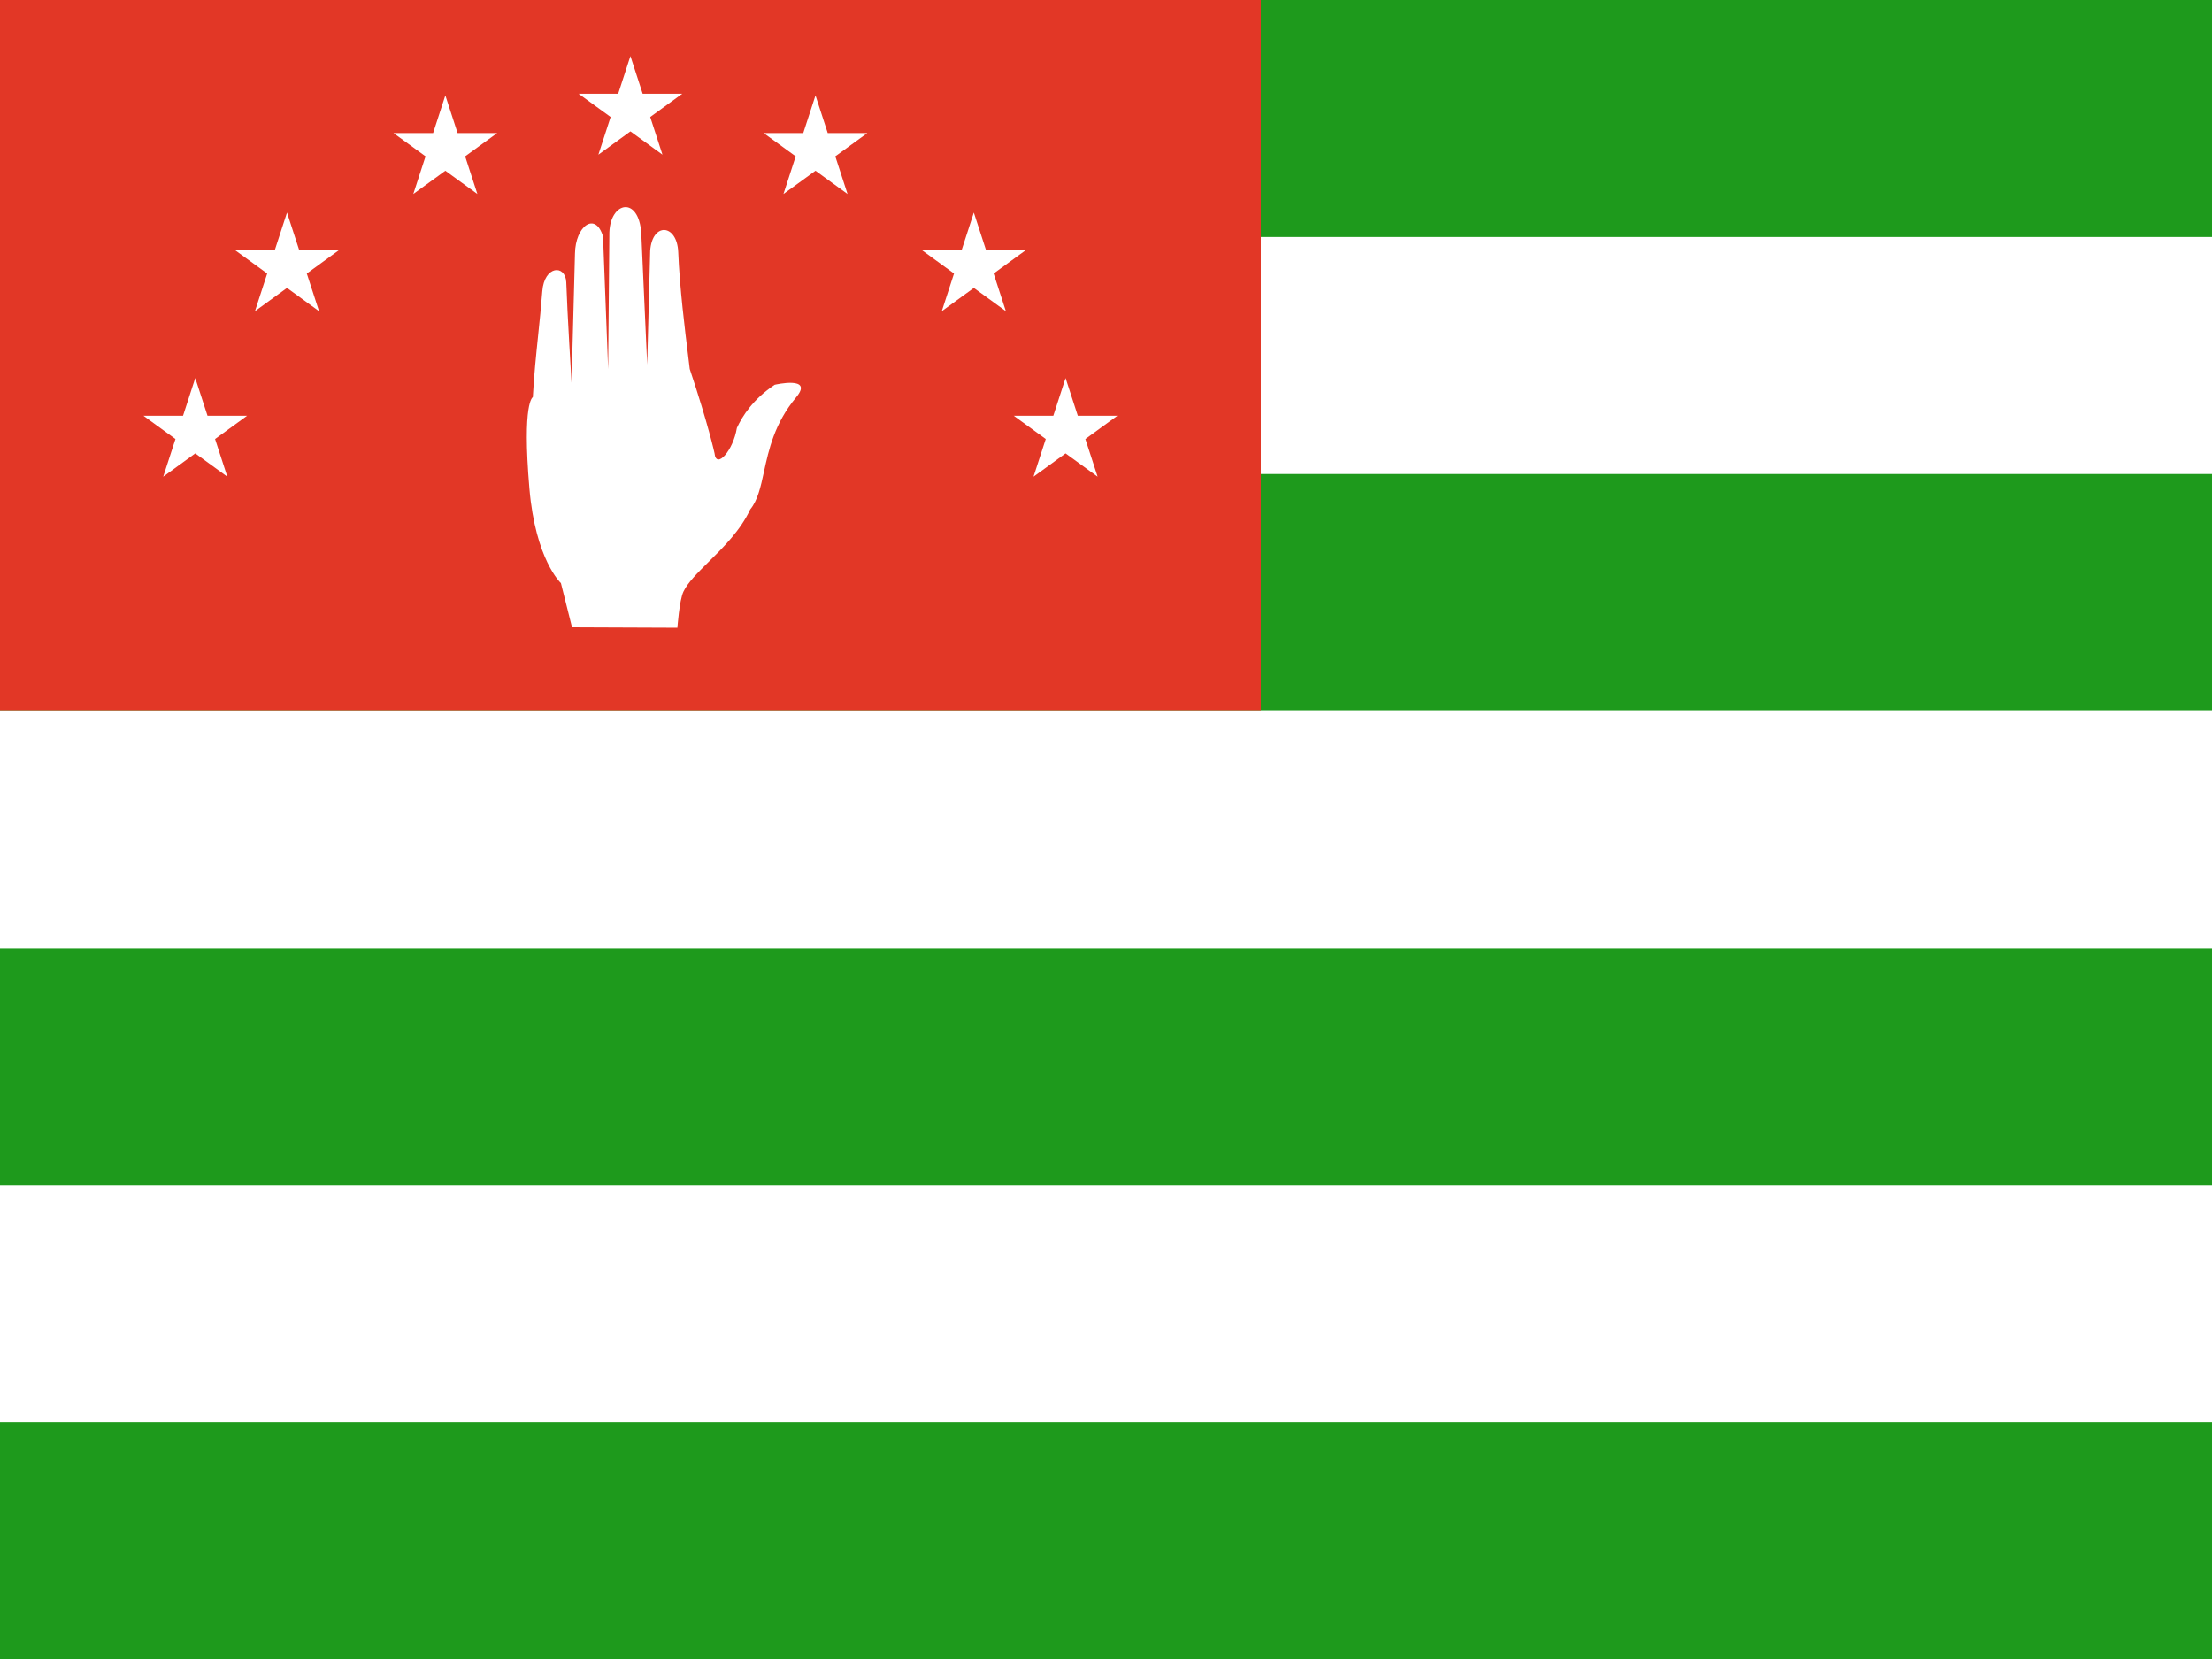 <svg width="160" height="120" viewBox="0 0 160 120" fill="none" xmlns="http://www.w3.org/2000/svg">
<path d="M160 0H0V120H160V0Z" fill="#1E9A1C"/>
<path d="M160 17.143H0V34.286H160V17.143Z" fill="white"/>
<path d="M160 51.428H0V68.571H160V51.428Z" fill="white"/>
<path d="M0 85.714H160V102.857H0V85.714Z" fill="white"/>
<path d="M91.2 0H0V51.428H91.2V0Z" fill="#E23726"/>
<path d="M44.168 8.464L43.282 11.188L45.6 9.504L47.918 11.188L47.032 8.464L49.35 6.78H46.485L45.6 4.055L44.715 6.78H41.85L44.168 8.464Z" fill="white"/>
<path d="M38.293 35.332C37.755 29.058 38.541 28.728 38.541 28.728C38.629 27.114 38.776 25.699 38.924 24.271C39.032 23.235 39.14 22.193 39.227 21.064C39.37 19.206 40.892 19.11 40.959 20.409C41.029 22.57 41.342 27.687 41.342 27.687L41.589 18.343C41.616 16.356 43.066 15.269 43.618 17.103L43.989 26.706L44.077 16.8C44.165 14.568 46.202 14.169 46.384 16.862L46.813 26.376L47.029 18.138C47.179 16.06 48.971 16.183 49.058 18.23C49.158 20.774 49.554 23.955 49.772 25.71L49.772 25.713C49.824 26.128 49.866 26.463 49.891 26.691C51.236 30.713 51.684 32.782 51.684 32.782C51.8 33.978 53.033 32.6 53.3 30.953C53.696 30.098 54.465 28.874 56.037 27.831C56.037 27.831 58.904 27.161 57.584 28.744C56.023 30.615 55.607 32.525 55.262 34.111C55.019 35.227 54.811 36.183 54.264 36.851C53.562 38.362 52.328 39.583 51.261 40.638C50.455 41.436 49.744 42.139 49.432 42.801C49.137 43.427 48.999 45.407 48.999 45.407L41.376 45.376L40.573 42.179C40.573 42.179 38.733 40.496 38.293 35.332Z" fill="white"/>
<path d="M61.305 14.034L58.987 12.35L56.67 14.034L57.555 11.309L55.238 9.625H58.102L58.987 6.901L59.873 9.625H62.737L60.42 11.309L61.305 14.034Z" fill="white"/>
<path d="M70.441 20.825L72.758 22.509L71.873 19.784L74.19 18.1H71.326L70.44 15.376L69.555 18.1H66.691L69.008 19.784L68.123 22.509L70.441 20.825Z" fill="white"/>
<path d="M79.394 34.479L77.076 32.795L74.758 34.479L75.644 31.755L73.326 30.071H76.191L77.076 27.346L77.961 30.071H80.826L78.508 31.755L79.394 34.479Z" fill="white"/>
<path d="M32.213 12.35L29.895 14.034L30.78 11.309L28.463 9.625H31.328L32.213 6.901L33.098 9.625H35.963L33.645 11.309L34.53 14.034L32.213 12.35Z" fill="white"/>
<path d="M18.442 22.509L20.759 20.825L23.077 22.509L22.192 19.784L24.509 18.1H21.645L20.759 15.376L19.874 18.1H17.01L19.327 19.784L18.442 22.509Z" fill="white"/>
<path d="M14.124 32.795L11.806 34.479L12.692 31.755L10.374 30.071H13.239L14.124 27.346L15.009 30.071H17.874L15.556 31.755L16.442 34.479L14.124 32.795Z" fill="white"/>
</svg>

